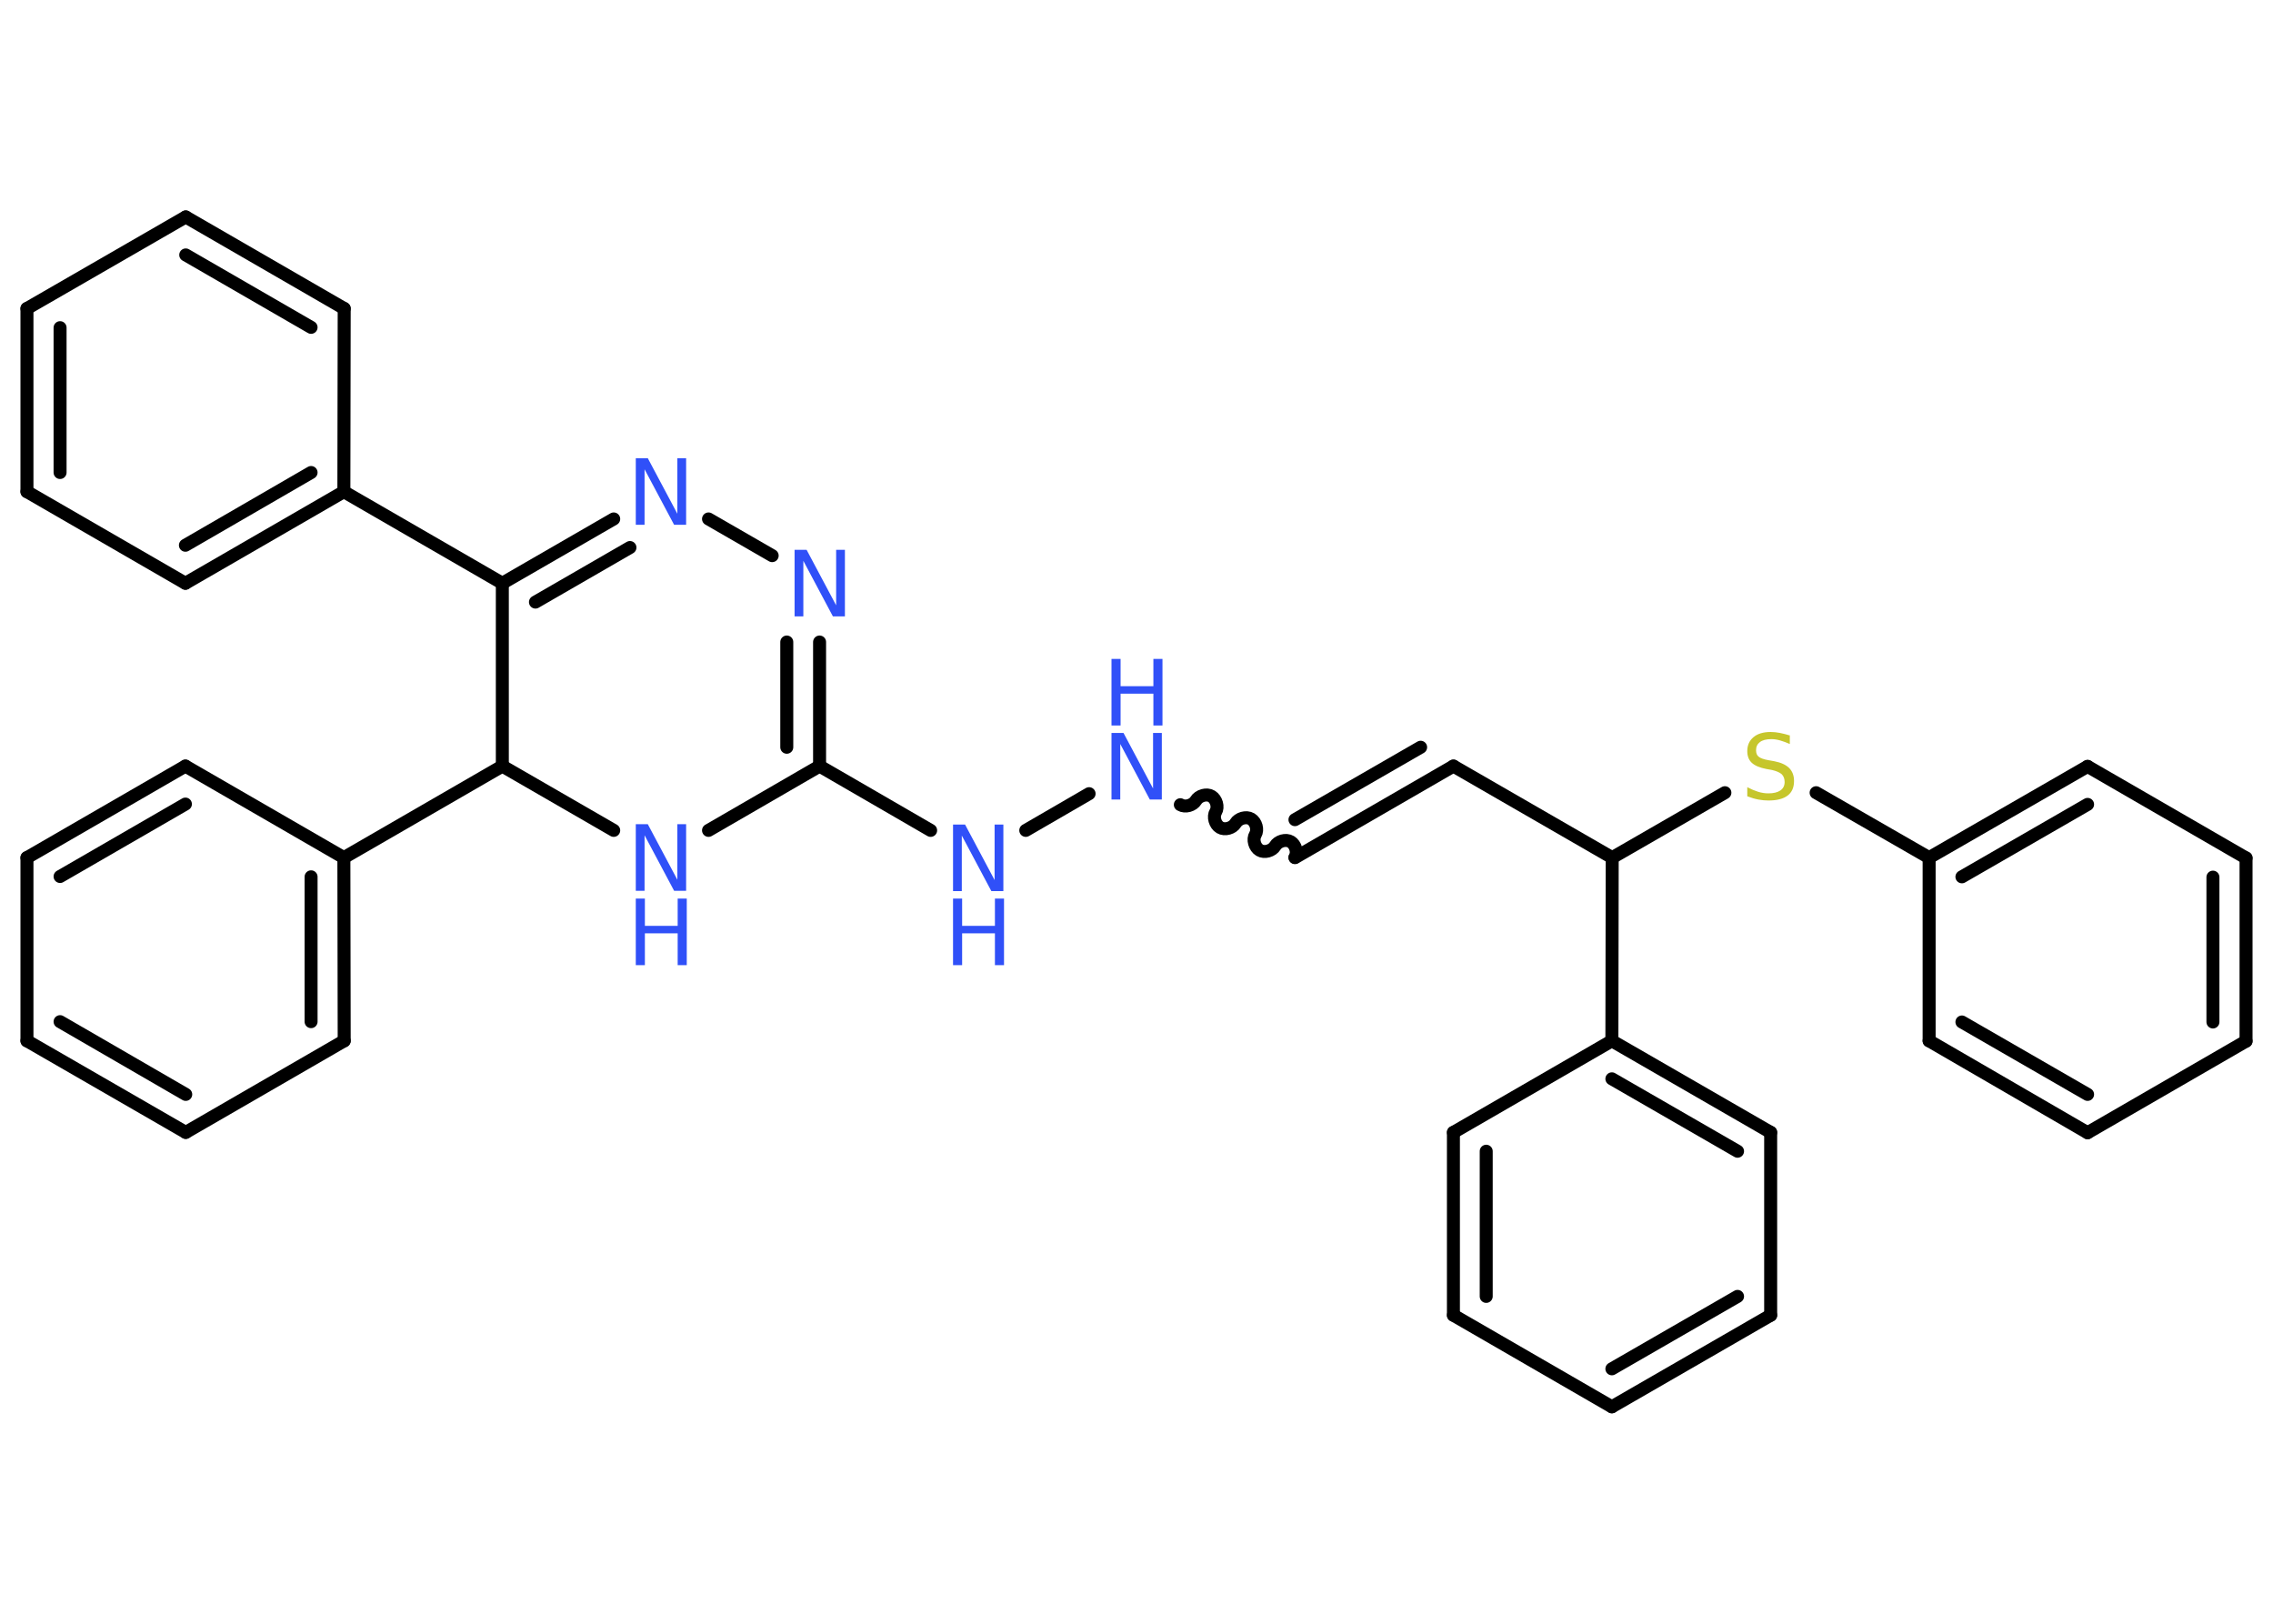 <?xml version='1.0' encoding='UTF-8'?>
<!DOCTYPE svg PUBLIC "-//W3C//DTD SVG 1.1//EN" "http://www.w3.org/Graphics/SVG/1.1/DTD/svg11.dtd">
<svg version='1.2' xmlns='http://www.w3.org/2000/svg' xmlns:xlink='http://www.w3.org/1999/xlink' width='70.0mm' height='50.0mm' viewBox='0 0 70.0 50.0'>
  <desc>Generated by the Chemistry Development Kit (http://github.com/cdk)</desc>
  <g stroke-linecap='round' stroke-linejoin='round' stroke='#000000' stroke-width='.4' fill='#3050F8'>
    <rect x='.0' y='.0' width='70.0' height='50.0' fill='#FFFFFF' stroke='none'/>
    <g id='mol1' class='mol'>
      <g id='mol1bnd1' class='bond'>
        <line x1='39.88' y1='26.41' x2='44.76' y2='23.59'/>
        <line x1='39.88' y1='25.24' x2='43.75' y2='23.01'/>
      </g>
      <line id='mol1bnd2' class='bond' x1='44.76' y1='23.59' x2='49.65' y2='26.41'/>
      <line id='mol1bnd3' class='bond' x1='49.65' y1='26.41' x2='53.12' y2='24.41'/>
      <line id='mol1bnd4' class='bond' x1='55.93' y1='24.41' x2='59.41' y2='26.41'/>
      <g id='mol1bnd5' class='bond'>
        <line x1='64.29' y1='23.6' x2='59.41' y2='26.41'/>
        <line x1='64.29' y1='24.77' x2='60.42' y2='27.0'/>
      </g>
      <line id='mol1bnd6' class='bond' x1='64.29' y1='23.6' x2='69.17' y2='26.42'/>
      <g id='mol1bnd7' class='bond'>
        <line x1='69.17' y1='32.06' x2='69.17' y2='26.42'/>
        <line x1='68.15' y1='31.47' x2='68.15' y2='27.01'/>
      </g>
      <line id='mol1bnd8' class='bond' x1='69.17' y1='32.06' x2='64.29' y2='34.88'/>
      <g id='mol1bnd9' class='bond'>
        <line x1='59.41' y1='32.05' x2='64.29' y2='34.88'/>
        <line x1='60.42' y1='31.47' x2='64.29' y2='33.7'/>
      </g>
      <line id='mol1bnd10' class='bond' x1='59.41' y1='26.41' x2='59.41' y2='32.05'/>
      <line id='mol1bnd11' class='bond' x1='49.65' y1='26.41' x2='49.64' y2='32.05'/>
      <g id='mol1bnd12' class='bond'>
        <line x1='54.53' y1='34.87' x2='49.64' y2='32.05'/>
        <line x1='53.51' y1='35.45' x2='49.64' y2='33.22'/>
      </g>
      <line id='mol1bnd13' class='bond' x1='54.53' y1='34.87' x2='54.53' y2='40.5'/>
      <g id='mol1bnd14' class='bond'>
        <line x1='49.64' y1='43.32' x2='54.53' y2='40.5'/>
        <line x1='49.64' y1='42.15' x2='53.51' y2='39.92'/>
      </g>
      <line id='mol1bnd15' class='bond' x1='49.64' y1='43.32' x2='44.76' y2='40.5'/>
      <g id='mol1bnd16' class='bond'>
        <line x1='44.76' y1='34.87' x2='44.76' y2='40.5'/>
        <line x1='45.77' y1='35.45' x2='45.77' y2='39.92'/>
      </g>
      <line id='mol1bnd17' class='bond' x1='49.64' y1='32.05' x2='44.76' y2='34.87'/>
      <path id='mol1bnd18' class='bond' d='M36.35 24.78c.15 .09 .39 .02 .48 -.13c.09 -.15 .33 -.22 .48 -.13c.15 .09 .22 .33 .13 .48c-.09 .15 -.02 .39 .13 .48c.15 .09 .39 .02 .48 -.13c.09 -.15 .33 -.22 .48 -.13c.15 .09 .22 .33 .13 .48c-.09 .15 -.02 .39 .13 .48c.15 .09 .39 .02 .48 -.13c.09 -.15 .33 -.22 .48 -.13c.15 .09 .22 .33 .13 .48' fill='none' stroke='#000000' stroke-width='.4'/>
      <line id='mol1bnd19' class='bond' x1='33.54' y1='24.44' x2='31.59' y2='25.57'/>
      <line id='mol1bnd20' class='bond' x1='28.66' y1='25.57' x2='25.24' y2='23.59'/>
      <g id='mol1bnd21' class='bond'>
        <line x1='25.24' y1='23.59' x2='25.24' y2='19.77'/>
        <line x1='24.23' y1='23.01' x2='24.23' y2='19.77'/>
      </g>
      <line id='mol1bnd22' class='bond' x1='23.78' y1='17.11' x2='21.82' y2='15.98'/>
      <g id='mol1bnd23' class='bond'>
        <line x1='18.9' y1='15.98' x2='15.47' y2='17.96'/>
        <line x1='19.4' y1='16.86' x2='16.49' y2='18.54'/>
      </g>
      <line id='mol1bnd24' class='bond' x1='15.47' y1='17.96' x2='10.59' y2='15.14'/>
      <g id='mol1bnd25' class='bond'>
        <line x1='5.71' y1='17.96' x2='10.59' y2='15.14'/>
        <line x1='5.71' y1='16.79' x2='9.58' y2='14.55'/>
      </g>
      <line id='mol1bnd26' class='bond' x1='5.71' y1='17.96' x2='.83' y2='15.14'/>
      <g id='mol1bnd27' class='bond'>
        <line x1='.83' y1='9.5' x2='.83' y2='15.14'/>
        <line x1='1.85' y1='10.09' x2='1.85' y2='14.55'/>
      </g>
      <line id='mol1bnd28' class='bond' x1='.83' y1='9.5' x2='5.72' y2='6.68'/>
      <g id='mol1bnd29' class='bond'>
        <line x1='10.6' y1='9.5' x2='5.72' y2='6.68'/>
        <line x1='9.58' y1='10.08' x2='5.72' y2='7.85'/>
      </g>
      <line id='mol1bnd30' class='bond' x1='10.59' y1='15.14' x2='10.6' y2='9.5'/>
      <line id='mol1bnd31' class='bond' x1='15.47' y1='17.96' x2='15.47' y2='23.59'/>
      <line id='mol1bnd32' class='bond' x1='15.47' y1='23.59' x2='10.59' y2='26.41'/>
      <g id='mol1bnd33' class='bond'>
        <line x1='10.6' y1='32.05' x2='10.59' y2='26.41'/>
        <line x1='9.58' y1='31.46' x2='9.58' y2='27.0'/>
      </g>
      <line id='mol1bnd34' class='bond' x1='10.6' y1='32.05' x2='5.72' y2='34.87'/>
      <g id='mol1bnd35' class='bond'>
        <line x1='.83' y1='32.05' x2='5.72' y2='34.87'/>
        <line x1='1.85' y1='31.46' x2='5.72' y2='33.7'/>
      </g>
      <line id='mol1bnd36' class='bond' x1='.83' y1='32.05' x2='.83' y2='26.41'/>
      <g id='mol1bnd37' class='bond'>
        <line x1='5.71' y1='23.59' x2='.83' y2='26.41'/>
        <line x1='5.71' y1='24.76' x2='1.85' y2='26.99'/>
      </g>
      <line id='mol1bnd38' class='bond' x1='10.59' y1='26.41' x2='5.71' y2='23.59'/>
      <line id='mol1bnd39' class='bond' x1='15.47' y1='23.59' x2='18.9' y2='25.57'/>
      <line id='mol1bnd40' class='bond' x1='25.24' y1='23.59' x2='21.82' y2='25.57'/>
      <path id='mol1atm4' class='atom' d='M55.12 22.64v.27q-.16 -.07 -.3 -.11q-.14 -.04 -.27 -.04q-.23 .0 -.35 .09q-.12 .09 -.12 .25q.0 .14 .08 .2q.08 .07 .31 .11l.17 .03q.31 .06 .46 .21q.15 .15 .15 .4q.0 .3 -.2 .45q-.2 .15 -.59 .15q-.15 .0 -.31 -.03q-.16 -.03 -.34 -.1v-.28q.17 .09 .33 .14q.16 .05 .32 .05q.24 .0 .37 -.09q.13 -.09 .13 -.26q.0 -.15 -.09 -.24q-.09 -.08 -.3 -.13l-.17 -.03q-.31 -.06 -.45 -.19q-.14 -.13 -.14 -.36q.0 -.27 .19 -.43q.19 -.16 .53 -.16q.14 .0 .29 .03q.15 .03 .31 .08z' stroke='none' fill='#C6C62C'/>
      <g id='mol1atm17' class='atom'>
        <path d='M34.23 22.57h.37l.91 1.71v-1.71h.27v2.05h-.37l-.91 -1.71v1.71h-.27v-2.05z' stroke='none'/>
        <path d='M34.23 20.29h.28v.84h1.01v-.84h.28v2.05h-.28v-.98h-1.01v.98h-.28v-2.05z' stroke='none'/>
      </g>
      <g id='mol1atm18' class='atom'>
        <path d='M29.35 25.39h.37l.91 1.71v-1.71h.27v2.05h-.37l-.91 -1.71v1.71h-.27v-2.05z' stroke='none'/>
        <path d='M29.35 27.67h.28v.84h1.01v-.84h.28v2.05h-.28v-.98h-1.01v.98h-.28v-2.05z' stroke='none'/>
      </g>
      <path id='mol1atm20' class='atom' d='M24.47 16.93h.37l.91 1.71v-1.71h.27v2.05h-.37l-.91 -1.71v1.71h-.27v-2.05z' stroke='none'/>
      <path id='mol1atm21' class='atom' d='M19.58 14.11h.37l.91 1.71v-1.71h.27v2.05h-.37l-.91 -1.71v1.71h-.27v-2.05z' stroke='none'/>
      <g id='mol1atm36' class='atom'>
        <path d='M19.58 25.38h.37l.91 1.71v-1.71h.27v2.05h-.37l-.91 -1.71v1.71h-.27v-2.05z' stroke='none'/>
        <path d='M19.58 27.67h.28v.84h1.01v-.84h.28v2.05h-.28v-.98h-1.01v.98h-.28v-2.05z' stroke='none'/>
      </g>
    </g>
  </g>
</svg>
